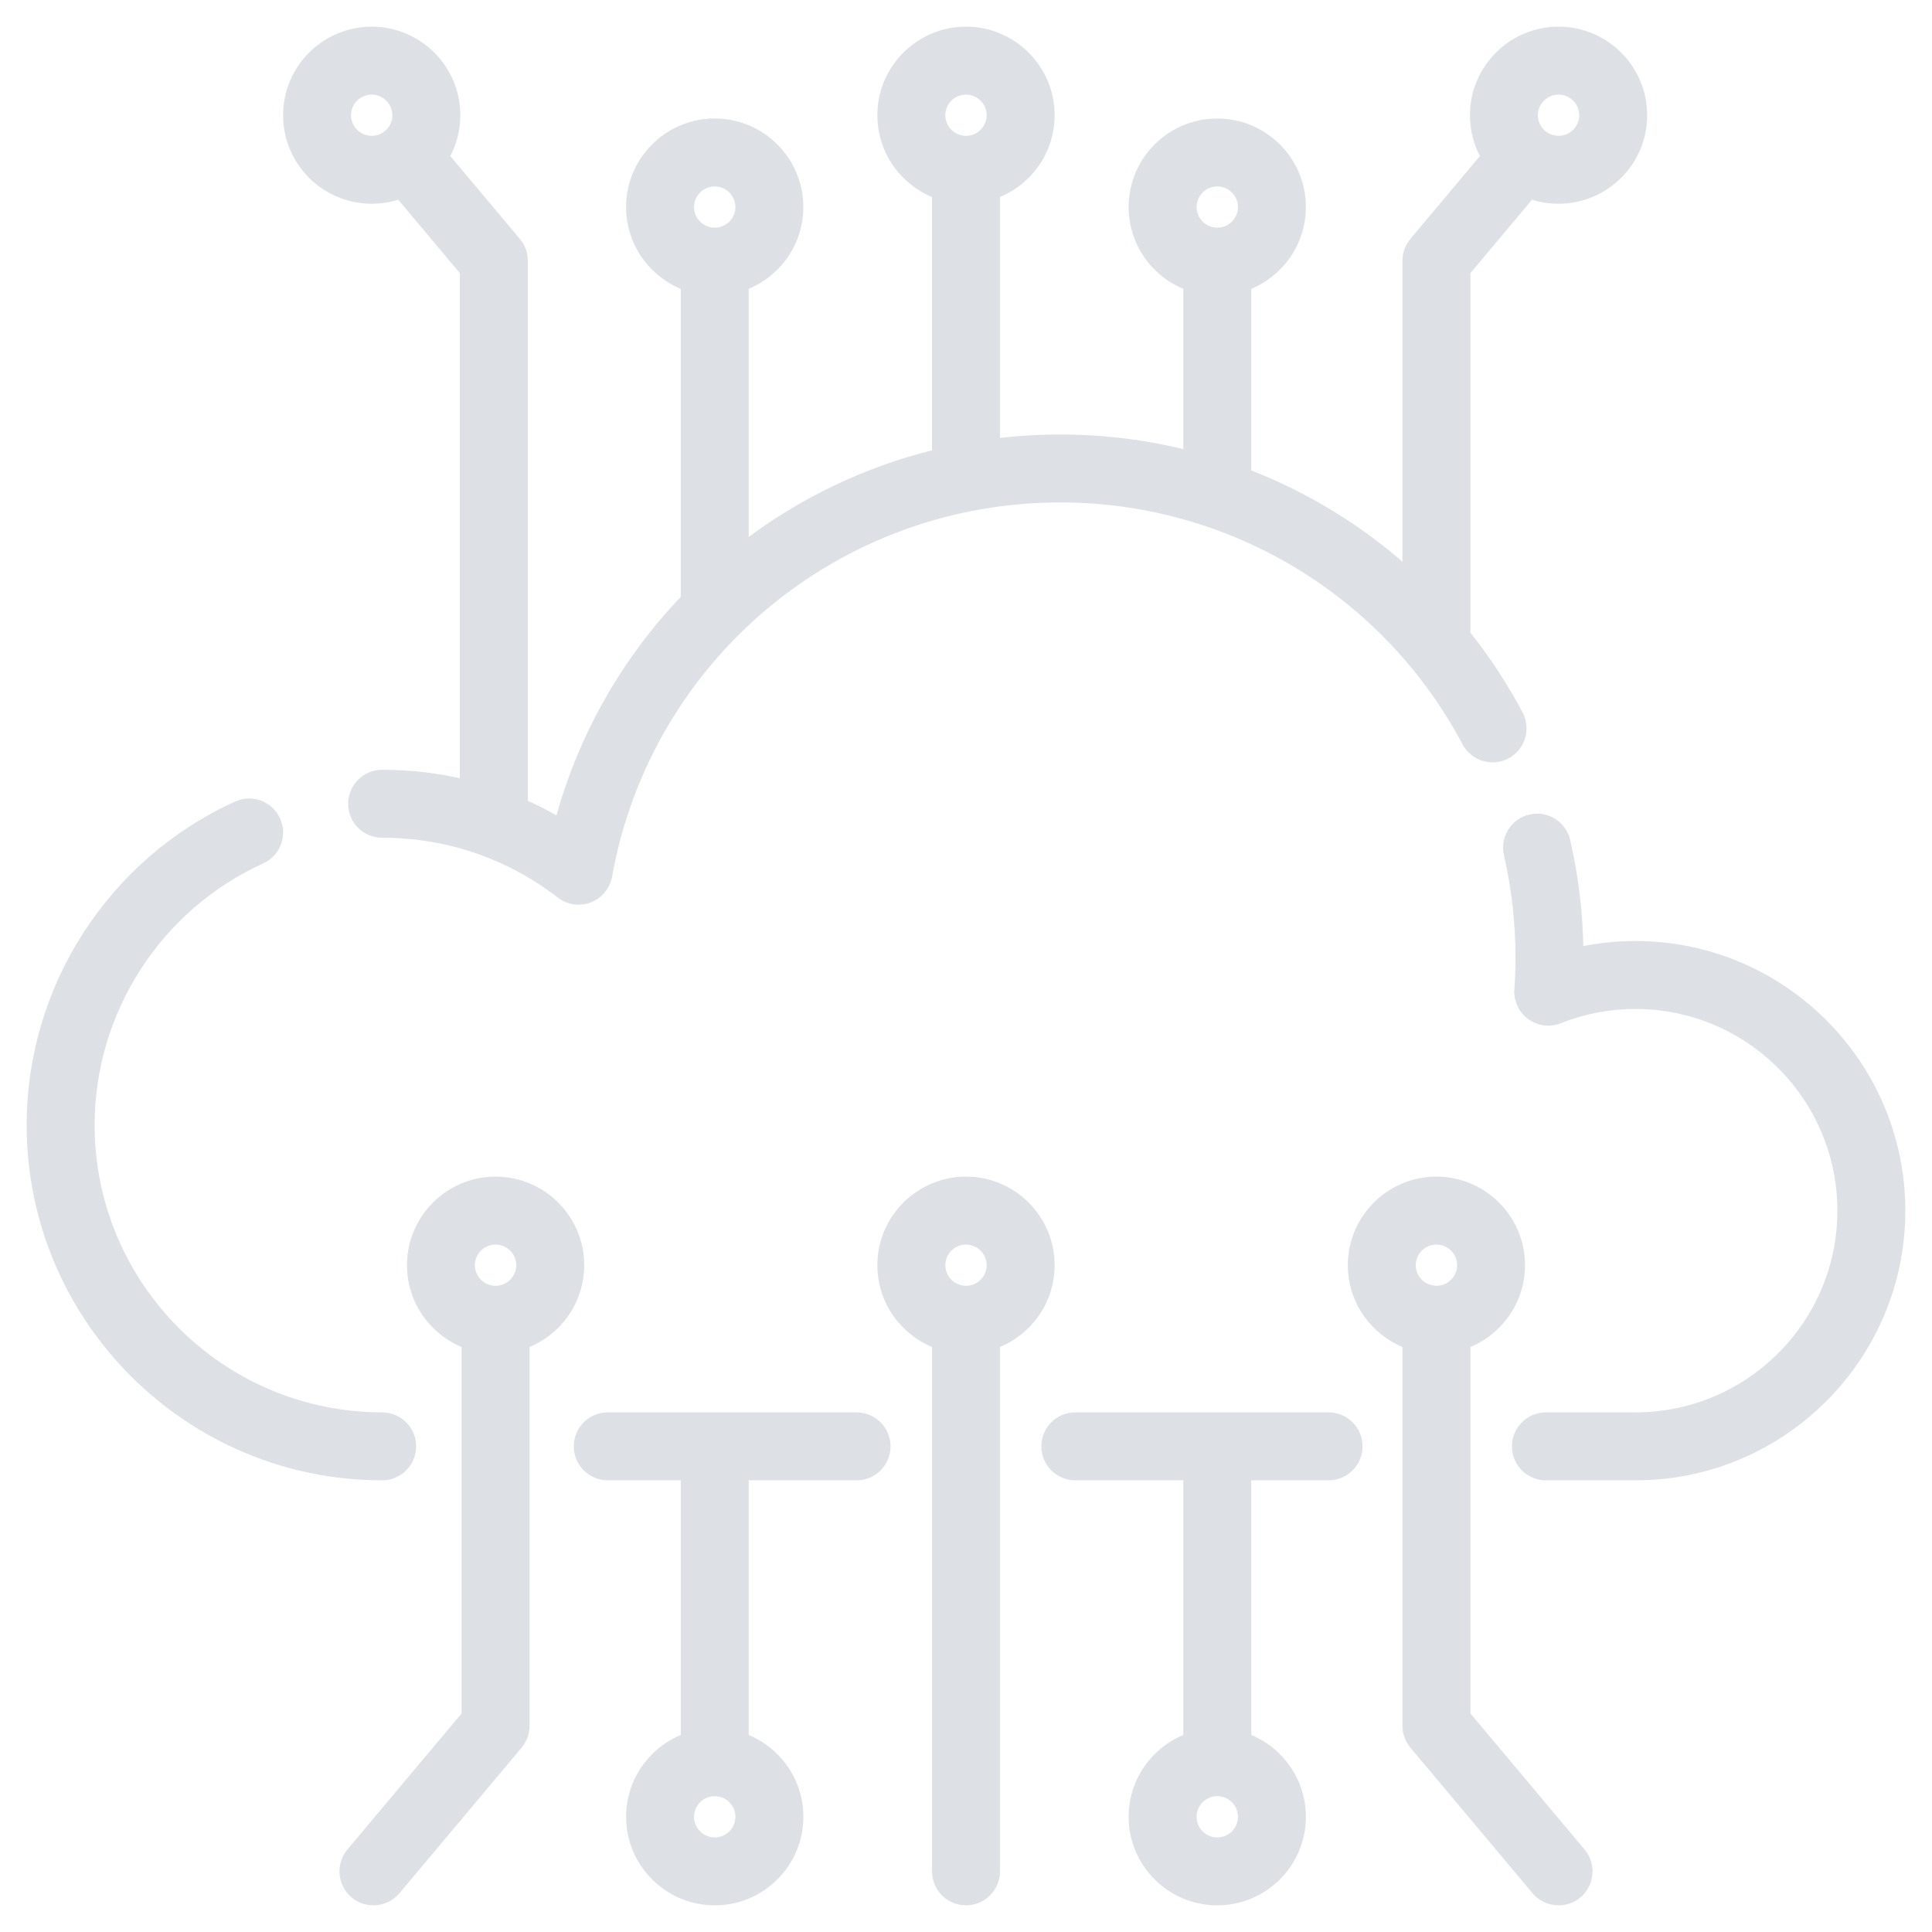 <svg width="58" height="58" viewBox="0 0 58 58" fill="none" xmlns="http://www.w3.org/2000/svg">
<path d="M12.393 43.42C12.393 42.912 11.98 42.5 11.472 42.5C6.658 42.5 2.741 38.586 2.741 33.775C2.741 30.362 4.75 27.243 7.86 25.829C8.323 25.619 8.527 25.073 8.317 24.61C8.106 24.148 7.561 23.943 7.098 24.154C3.333 25.866 0.9 29.642 0.9 33.775C0.9 39.601 5.643 44.341 11.472 44.341C11.98 44.341 12.393 43.929 12.393 43.42Z" fill="#DDE1E6" stroke="#DDE1E6" stroke-width="0.2"/>
<path d="M43.995 22.298L44.08 22.253L43.995 22.298C44.234 22.747 44.791 22.917 45.24 22.678L45.193 22.59L45.24 22.678C45.688 22.44 45.859 21.883 45.62 21.434C45.164 20.575 44.634 19.77 44.043 19.026V8.163L45.959 5.88C46.219 5.969 46.499 6.017 46.789 6.017C48.201 6.017 49.35 4.87 49.35 3.459C49.35 2.048 48.201 0.9 46.789 0.9C45.377 0.9 44.228 2.048 44.228 3.459C44.228 3.907 44.344 4.33 44.548 4.697L42.417 7.236L42.417 7.236C42.278 7.402 42.202 7.611 42.202 7.828V17.082C40.808 15.842 39.203 14.863 37.464 14.191V8.604C38.422 8.234 39.104 7.303 39.104 6.216C39.104 4.805 37.955 3.657 36.543 3.657C35.131 3.657 33.982 4.805 33.982 6.216C33.982 7.303 34.664 8.234 35.623 8.604V13.609C34.399 13.303 33.126 13.144 31.828 13.144C31.183 13.144 30.546 13.183 29.92 13.259V5.847C30.879 5.477 31.561 4.546 31.561 3.459C31.561 2.048 30.412 0.9 29 0.9C27.588 0.9 26.439 2.048 26.439 3.459C26.439 4.546 27.121 5.477 28.079 5.847V13.596C25.987 14.11 24.052 15.046 22.377 16.317V8.604C23.335 8.234 24.017 7.303 24.017 6.216C24.017 4.805 22.869 3.657 21.456 3.657C20.044 3.657 18.895 4.805 18.895 6.216C18.895 7.303 19.578 8.234 20.536 8.604V17.959C18.78 19.793 17.463 22.067 16.767 24.627C16.435 24.434 16.094 24.26 15.746 24.105V7.828C15.746 7.611 15.669 7.402 15.53 7.236C15.53 7.236 15.53 7.236 15.53 7.236L13.399 4.697C13.603 4.33 13.72 3.908 13.72 3.459C13.72 2.048 12.571 0.9 11.159 0.9C9.747 0.9 8.598 2.048 8.598 3.459C8.598 4.87 9.747 6.017 11.159 6.017C11.449 6.017 11.728 5.969 11.989 5.88L13.905 8.163V23.488C13.117 23.303 12.302 23.209 11.472 23.209C10.964 23.209 10.552 23.622 10.552 24.13C10.552 24.638 10.964 25.05 11.472 25.05C13.423 25.05 15.268 25.678 16.807 26.868C16.971 26.994 17.169 27.06 17.37 27.06C17.481 27.06 17.593 27.04 17.701 26.998L17.701 26.998C18.001 26.882 18.219 26.618 18.276 26.302L18.177 26.284L18.276 26.302C19.45 19.744 25.149 14.984 31.828 14.984C36.935 14.984 41.597 17.787 43.995 22.298ZM46.789 2.741C47.187 2.741 47.509 3.063 47.509 3.459C47.509 3.854 47.187 4.177 46.789 4.177C46.392 4.177 46.069 3.854 46.069 3.459C46.069 3.063 46.392 2.741 46.789 2.741ZM36.543 5.498C36.941 5.498 37.264 5.821 37.264 6.216C37.264 6.612 36.941 6.934 36.543 6.934C36.146 6.934 35.823 6.612 35.823 6.216C35.823 5.82 36.146 5.498 36.543 5.498ZM29 2.741C29.397 2.741 29.72 3.063 29.72 3.459C29.72 3.854 29.397 4.177 29 4.177C28.602 4.177 28.279 3.854 28.279 3.459C28.279 3.063 28.602 2.741 29 2.741ZM21.456 5.498C21.854 5.498 22.177 5.821 22.177 6.216C22.177 6.612 21.854 6.934 21.456 6.934C21.059 6.934 20.736 6.612 20.736 6.216C20.736 5.82 21.059 5.498 21.456 5.498ZM10.438 3.459C10.438 3.063 10.761 2.741 11.159 2.741C11.556 2.741 11.879 3.063 11.879 3.459C11.879 3.854 11.556 4.177 11.159 4.177C10.761 4.177 10.438 3.854 10.438 3.459Z" fill="#DDE1E6" stroke="#DDE1E6" stroke-width="0.2"/>
<path d="M47.435 28.523C47.979 28.408 48.535 28.35 49.1 28.35C53.511 28.35 57.1 31.936 57.1 36.346C57.1 40.754 53.511 44.341 49.1 44.341H46.409C45.901 44.341 45.489 43.929 45.489 43.421C45.489 42.913 45.901 42.5 46.409 42.5H49.1C52.496 42.5 55.259 39.739 55.259 36.346C55.259 32.952 52.496 30.191 49.1 30.191C48.312 30.191 47.545 30.337 46.821 30.625L46.821 30.625C46.527 30.742 46.193 30.7 45.938 30.514C45.682 30.327 45.54 30.022 45.562 29.707L45.662 29.714L45.562 29.707C45.584 29.385 45.596 29.061 45.596 28.742C45.596 27.699 45.478 26.659 45.247 25.652L47.435 28.523ZM47.435 28.523C47.419 27.415 47.287 26.312 47.041 25.241L47.041 25.241C46.928 24.745 46.434 24.436 45.938 24.55M47.435 28.523L45.247 25.652C45.133 25.157 45.443 24.663 45.938 24.55M45.938 24.55L45.961 24.646L45.938 24.55Z" fill="#DDE1E6" stroke="#DDE1E6" stroke-width="0.2"/>
<path d="M39.885 42.5H32.283C31.774 42.5 31.362 42.912 31.362 43.42C31.362 43.929 31.774 44.341 32.283 44.341H35.623V52.153C34.664 52.523 33.982 53.454 33.982 54.541C33.982 55.953 35.131 57.1 36.543 57.1C37.955 57.1 39.104 55.953 39.104 54.541C39.104 53.454 38.422 52.523 37.464 52.153V44.341H39.885C40.393 44.341 40.805 43.929 40.805 43.42C40.805 42.912 40.393 42.5 39.885 42.5ZM36.543 55.26C36.146 55.26 35.823 54.937 35.823 54.541C35.823 54.146 36.146 53.823 36.543 53.823C36.941 53.823 37.264 54.146 37.264 54.541C37.264 54.937 36.941 55.26 36.543 55.26Z" fill="#DDE1E6" stroke="#DDE1E6" stroke-width="0.2"/>
<path d="M25.715 42.5H18.245C17.737 42.5 17.325 42.912 17.325 43.42C17.325 43.929 17.737 44.341 18.245 44.341H20.537V52.153C19.578 52.523 18.896 53.454 18.896 54.541C18.896 55.953 20.045 57.1 21.457 57.1C22.869 57.1 24.018 55.953 24.018 54.541C24.018 53.454 23.336 52.523 22.377 52.153V44.341H25.715C26.223 44.341 26.635 43.929 26.635 43.42C26.635 42.912 26.223 42.5 25.715 42.5ZM21.457 55.26C21.059 55.26 20.736 54.937 20.736 54.541C20.736 54.146 21.059 53.823 21.457 53.823C21.854 53.823 22.177 54.146 22.177 54.541C22.177 54.937 21.854 55.26 21.457 55.26Z" fill="#DDE1E6" stroke="#DDE1E6" stroke-width="0.2"/>
<path d="M10.619 56.885L10.619 56.885C10.792 57.029 11.002 57.1 11.21 57.1C11.473 57.1 11.734 56.988 11.916 56.771L15.583 52.402L15.583 52.402C15.722 52.236 15.798 52.027 15.798 51.81V40.369C16.757 39.999 17.439 39.069 17.439 37.981C17.439 36.571 16.29 35.423 14.878 35.423C13.466 35.423 12.317 36.571 12.317 37.982C12.317 39.069 12.999 39.999 13.957 40.37V51.475L10.506 55.588C10.179 55.977 10.23 56.558 10.619 56.885ZM14.878 38.7C14.48 38.7 14.157 38.377 14.157 37.982C14.157 37.586 14.48 37.264 14.878 37.264C15.275 37.264 15.598 37.586 15.598 37.982C15.598 38.377 15.275 38.7 14.878 38.7Z" fill="#DDE1E6" stroke="#DDE1E6" stroke-width="0.2"/>
<path d="M29 35.423C27.588 35.423 26.439 36.571 26.439 37.982C26.439 39.069 27.121 39.999 28.08 40.37V56.18C28.08 56.688 28.492 57.1 29 57.1C29.508 57.1 29.92 56.688 29.92 56.18V40.37C30.879 39.999 31.561 39.069 31.561 37.982C31.561 36.571 30.412 35.423 29 35.423ZM29 38.7C28.603 38.7 28.28 38.377 28.28 37.982C28.28 37.586 28.603 37.264 29 37.264C29.397 37.264 29.72 37.586 29.72 37.982C29.72 38.377 29.397 38.7 29 38.7Z" fill="#DDE1E6" stroke="#DDE1E6" stroke-width="0.2"/>
<path d="M46.084 56.771L46.153 56.714L46.084 56.771C46.266 56.988 46.527 57.1 46.79 57.1C46.998 57.1 47.209 57.029 47.381 56.885L47.32 56.813L47.381 56.885C47.77 56.558 47.821 55.977 47.494 55.588L44.043 51.475V40.37C45.001 39.999 45.683 39.069 45.683 37.982C45.683 36.571 44.535 35.423 43.123 35.423C41.71 35.423 40.562 36.571 40.562 37.982C40.562 39.069 41.244 39.999 42.202 40.37V51.81C42.202 52.027 42.279 52.236 42.418 52.402L46.084 56.771ZM43.123 37.264C43.52 37.264 43.843 37.586 43.843 37.982C43.843 38.377 43.52 38.7 43.123 38.7C42.725 38.7 42.402 38.377 42.402 37.982C42.402 37.586 42.725 37.264 43.123 37.264Z" fill="#DDE1E6" stroke="#DDE1E6" stroke-width="0.2"/>
</svg>
